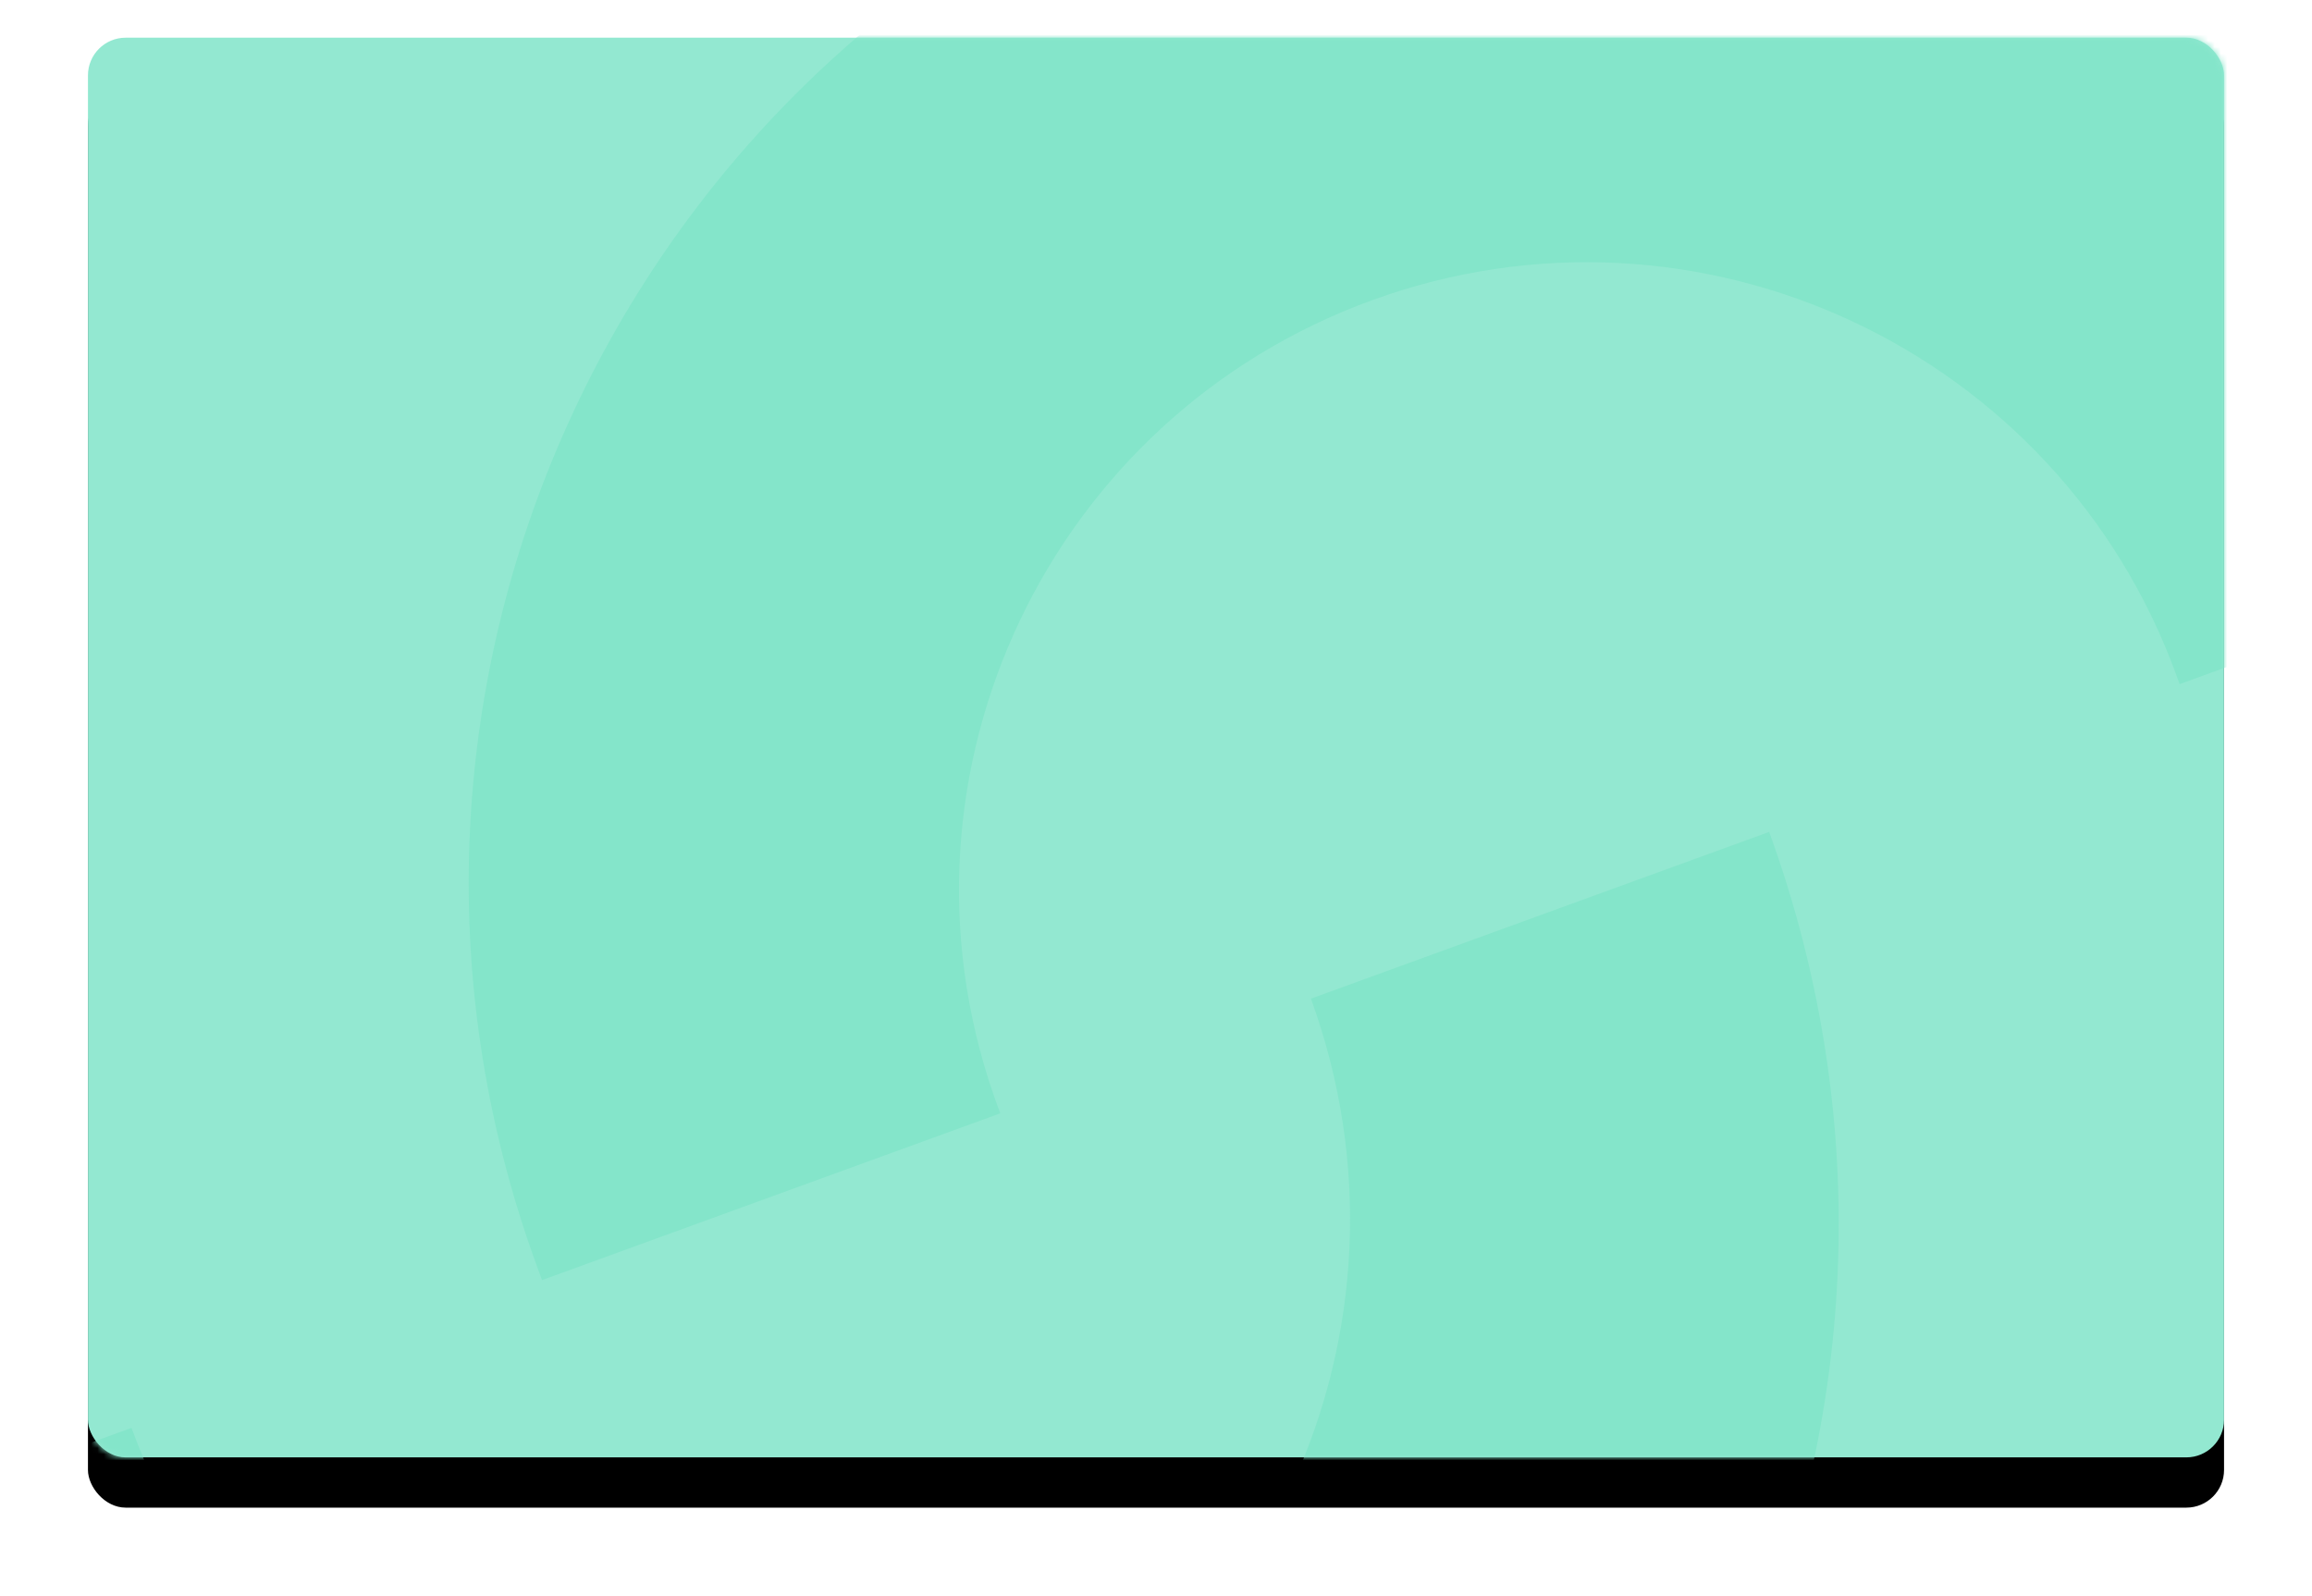 <svg xmlns="http://www.w3.org/2000/svg" xmlns:xlink="http://www.w3.org/1999/xlink" width="368" height="254" viewBox="0 0 368 254">
    <defs>
        <filter id="bznj0qufsb" width="114.7%" height="122.1%" x="-7.4%" y="-7.5%" filterUnits="objectBoundingBox">
            <feOffset dy="8" in="SourceAlpha" result="shadowOffsetOuter1"/>
            <feGaussianBlur in="shadowOffsetOuter1" result="shadowBlurOuter1" stdDeviation="7"/>
            <feColorMatrix in="shadowBlurOuter1" values="0 0 0 0 0.398 0 0 0 0 0.726 0 0 0 0 0.64 0 0 0 0.375 0"/>
        </filter>
        <rect id="fpdnbjux5a" width="340" height="226" x="0" y="0" rx="6"/>
    </defs>
    <g fill="none" fill-rule="evenodd">
        <g>
            <g>
                <g>
                    <g transform="translate(-4 -4845) translate(0 763) translate(0 4043) translate(18 45)">
                        <mask id="b7eb5dc42c" fill="#fff">
                            <use xlink:href="#fpdnbjux5a"/>
                        </mask>
                        <g fill-rule="nonzero">
                            <use fill="#000" filter="url(#bznj0qufsb)" xlink:href="#fpdnbjux5a"/>
                            <use fill="#93E8D1" xlink:href="#fpdnbjux5a"/>
                        </g>
                        <path fill="#84E5CA" d="M267.599 126.43c34.035 93.512-13.052 196.499-105.173 230.028C70.306 389.988-31.964 341.362-66 247.85l72.937-26.547c19.153 52.622 76.703 79.984 128.541 61.116 51.839-18.867 78.336-76.82 59.183-129.442L267.6 126.43zm137.355-52.587l.917 2.517-72.938 26.547-.515-1.416c-18.868-51.839-76.187-78.567-128.025-59.7-51.32 18.68-78.03 75.045-60.252 126.469l.553 1.557.515 1.416-72.937 26.547-.917-2.517c-33.529-92.121 13.97-193.98 106.09-227.51s193.98 13.969 227.51 106.09z" mask="url(#b7eb5dc42c)"/>
                    </g>
                </g>
            </g>
        </g>
    </g>
</svg>
